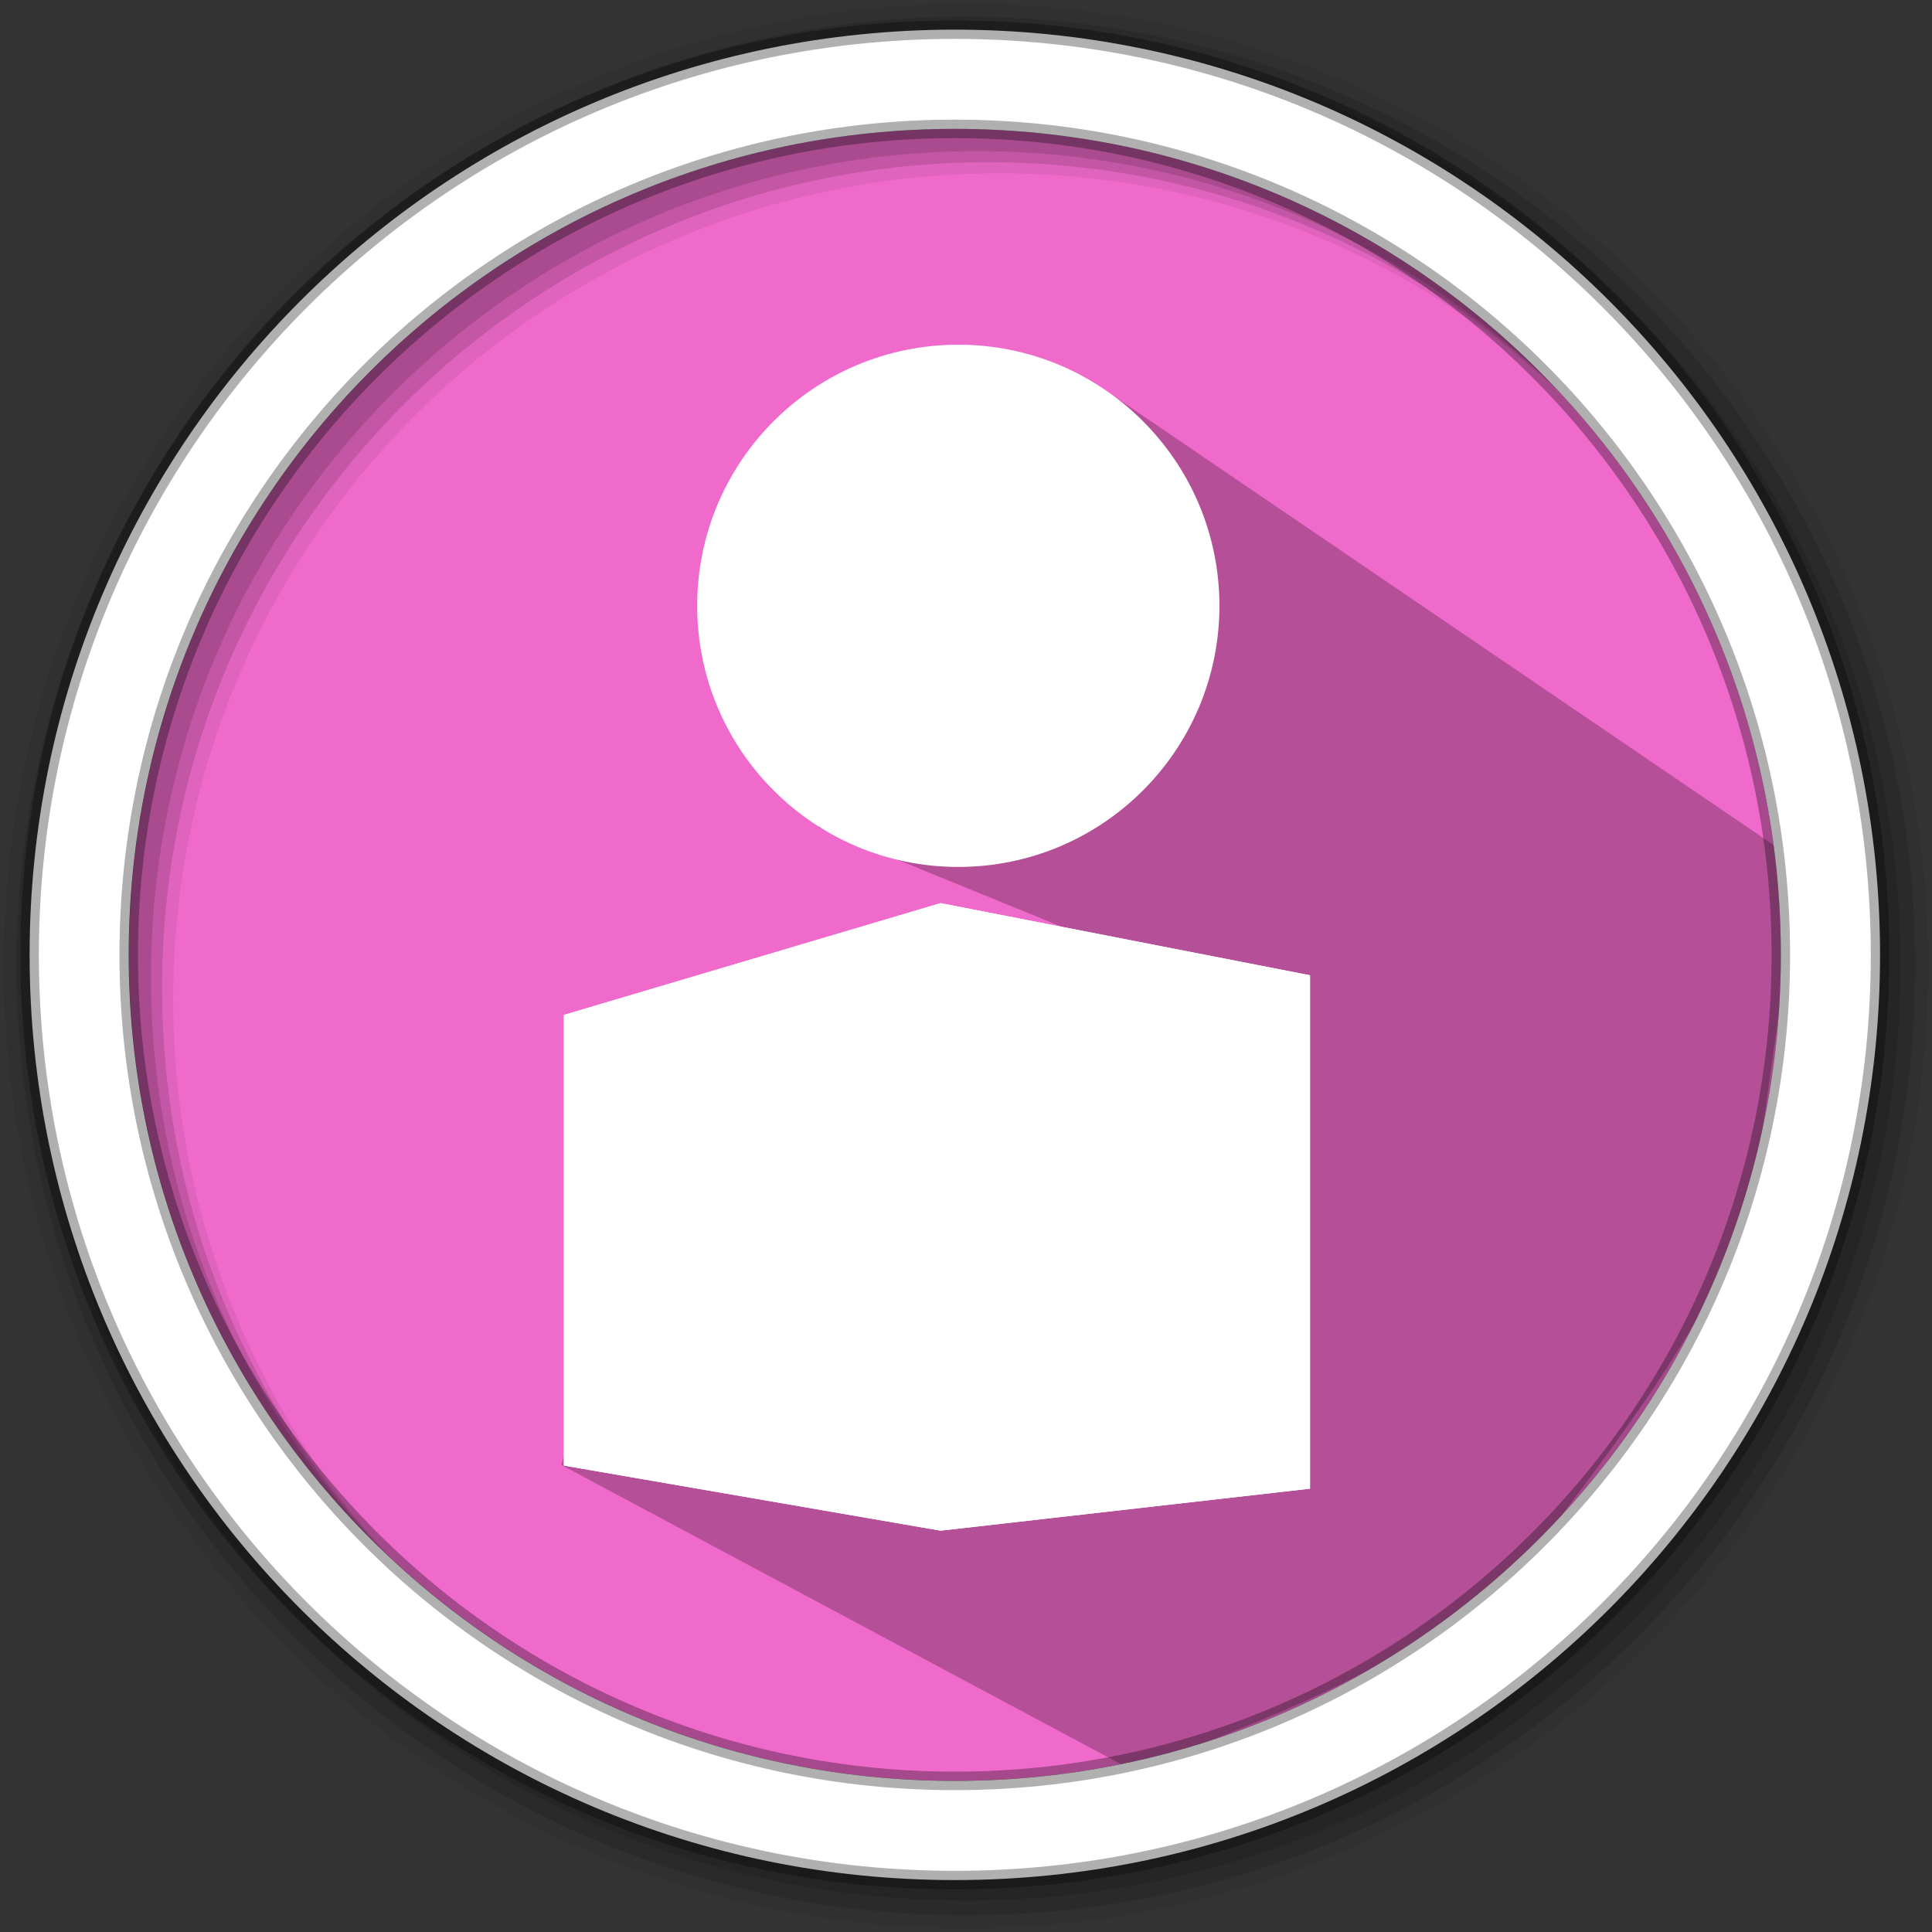 <svg height="512" viewBox="0 0 512 512" width="512" xmlns="http://www.w3.org/2000/svg">
 <rect x="0" y="0" width="512" height="512" fill="#333333" stroke="none"/>
 <path d="m471.95 253.05c0 120.9-98.01 218.9-218.9 218.9-120.9 0-218.9-98.01-218.9-218.9 0-120.9 98.01-218.9 218.9-218.9 120.9 0 218.9 98.01 218.9 218.9" fill="#f06acb" fill-rule="evenodd"/>
 <path d="m289.031 100.766l-33.59 76.284-38.54 42.211 71.63 29.283-86.433 29.99-39.733 12.13 15.583-6.682-29.189 104.241 150.971 80.726c34.989-12.412 69.679-26.22 101.981-51.174 22.897-30.885 47.381-60.535 62.476-97.487l12.791-91.616" opacity=".25"/>
 <path d="m256 1c-140.83 0-255 114.17-255 255 0 140.83 114.17 255 255 255 140.83 0 255-114.17 255-255 0-140.83-114.17-255-255-255m8.827 44.931c120.9 0 218.9 98 218.9 218.9 0 120.9-98 218.9-218.9 218.9-120.9 0-218.93-98-218.93-218.9 0-120.9 98.03-218.9 218.93-218.9" fill-opacity=".067" fill-rule="evenodd"/>
 <g fill-opacity=".129" fill-rule="evenodd">
  <path d="m256 4.433c-138.94 0-251.57 112.63-251.57 251.57 0 138.94 112.63 251.57 251.57 251.57 138.94 0 251.57-112.63 251.57-251.57 0-138.94-112.63-251.57-251.57-251.57m5.885 38.556c120.9 0 218.9 98 218.9 218.9 0 120.9-98 218.9-218.9 218.9-120.9 0-218.93-98-218.93-218.9 0-120.9 98.03-218.9 218.93-218.9"/>
  <path d="m256 8.356c-136.77 0-247.64 110.87-247.64 247.64 0 136.77 110.87 247.64 247.64 247.64 136.77 0 247.64-110.87 247.64-247.64 0-136.77-110.87-247.64-247.64-247.64m2.942 31.691c120.9 0 218.9 98 218.9 218.9 0 120.9-98 218.9-218.9 218.9-120.9 0-218.93-98-218.93-218.9 0-120.9 98.03-218.9 218.93-218.9"/>
 </g>
 <path d="m253.04 7.859c-135.42 0-245.19 109.78-245.19 245.19 0 135.42 109.78 245.19 245.19 245.19 135.42 0 245.19-109.78 245.19-245.19 0-135.42-109.78-245.19-245.19-245.19zm0 26.297c120.9 0 218.9 98 218.9 218.9 0 120.9-98 218.9-218.9 218.9-120.9 0-218.93-98-218.93-218.9 0-120.9 98.03-218.9 218.93-218.9z" fill="#ffffff" fill-rule="evenodd" stroke="#000000" stroke-opacity=".31" stroke-width="4.904"/>
 <g fill="#ffffff" fill-rule="evenodd" stroke-linejoin="round" stroke-width="10">
  <path d="m149.422 388.393l99.833 17.251 97.914-11.13-109.89-12.17z" points="249.26 405.64 347.17 394.51 237.28 382.34 149.42 388.39"/>
  <path d="m149.422 268.968v119.426l87.857-6.05v-102.985z" points="149.42 388.39 237.28 382.34 237.28 279.36 149.42 268.97"/>
  <path d="m237.279 279.358l109.89-20.902v136.057l-109.89-12.17z" points="347.17 258.46 347.17 394.51 237.28 382.34 237.28 279.36"/>
  <path d="m149.422 268.968l99.833-29.627 97.914 19.115-109.89 20.902z" points="249.26 239.34 347.17 258.46 237.28 279.36 149.42 268.97"/>
  <path d="m249.255 239.341v166.303l97.914-11.13v-136.057z" points="249.26 405.64 347.17 394.51 347.17 258.46 249.26 239.34"/>
  <path d="m149.422 268.968l99.833-29.627v166.303l-99.833-17.251z" points="249.26 239.34 249.26 405.64 149.42 388.39 149.42 268.97"/>
 </g>
 <circle cx="253.959" cy="160.547" fill="#ffffff" r="69.2"/>
</svg>
